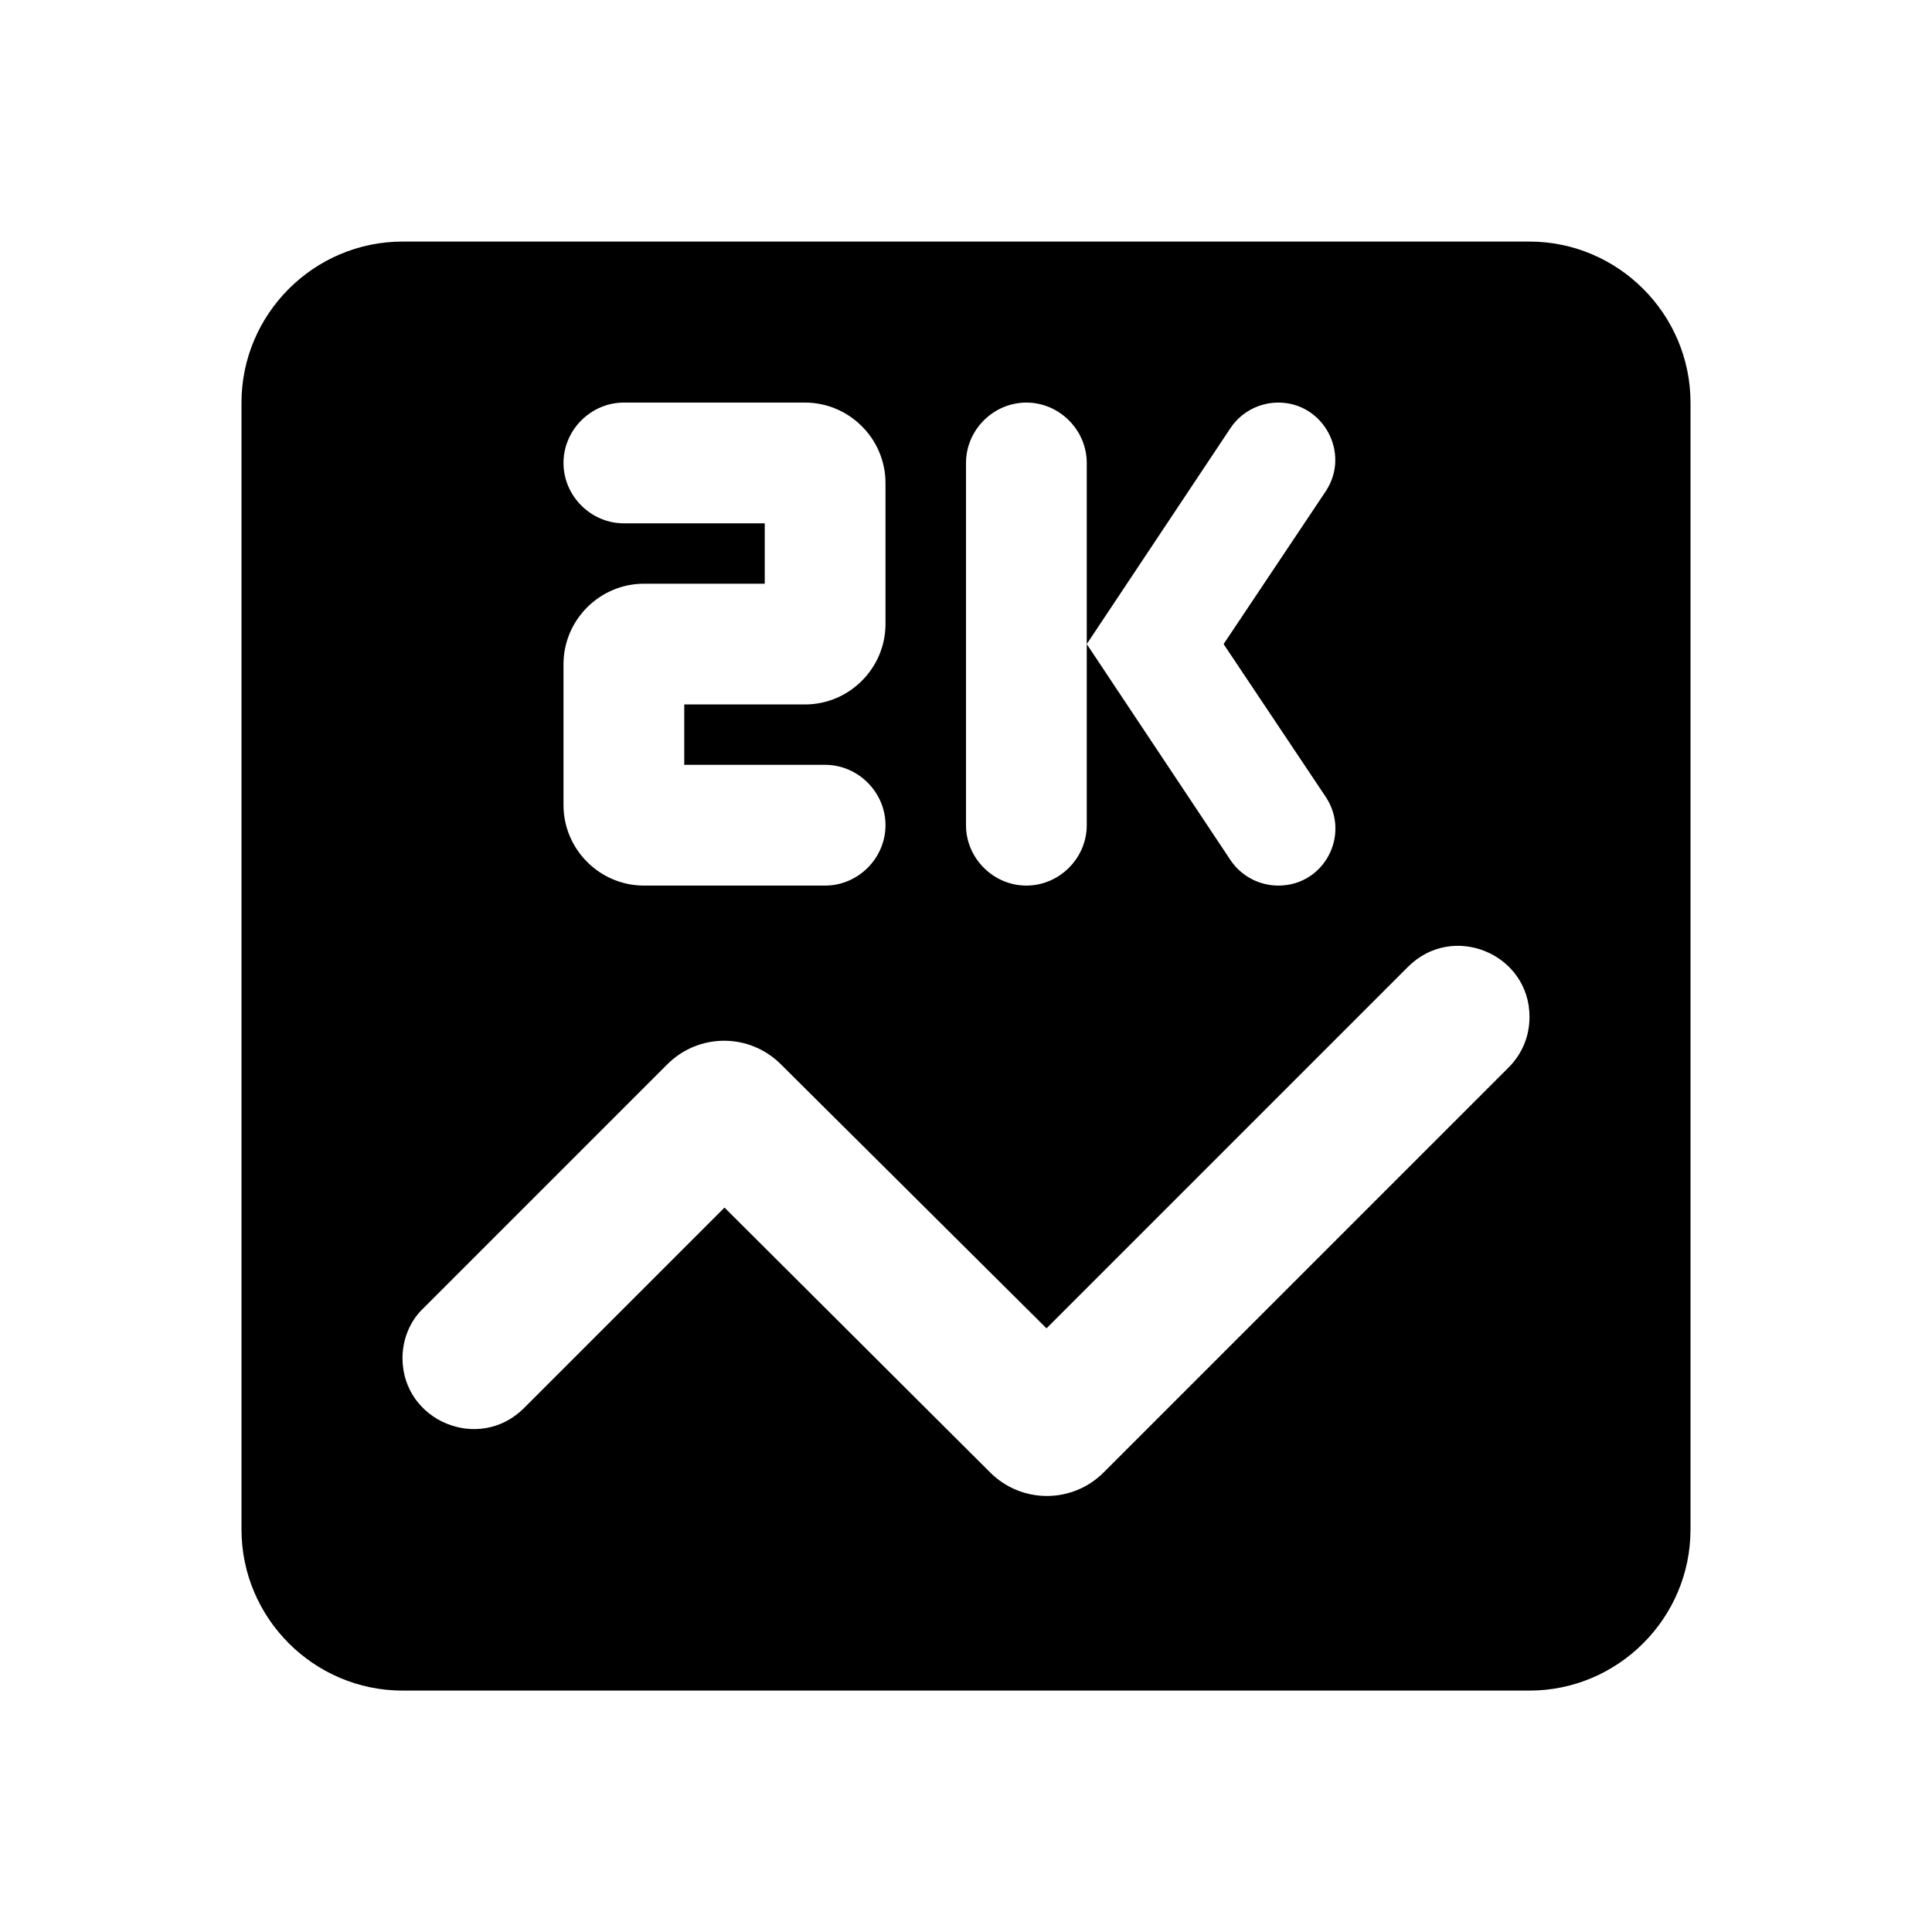 <svg   viewBox="0 0 24 24" fill="none" xmlns="http://www.w3.org/2000/svg">
<g clip-path="url(#clip0_61_16800)">
<path d="M19 3.001H5C3.9 3.001 3 3.901 3 5.001V19.001C3 20.101 3.9 21.001 5 21.001H19C20.1 21.001 21 20.101 21 19.001V5.001C21 3.901 20.1 3.001 19 3.001ZM12 5.751C12 5.341 12.34 5.001 12.75 5.001C13.16 5.001 13.5 5.341 13.5 5.751V8.001L15.29 5.311C15.42 5.121 15.64 5.001 15.88 5.001C16.44 5.001 16.78 5.631 16.47 6.101L15.2 8.001L16.47 9.901C16.78 10.371 16.45 11.001 15.88 11.001C15.64 11.001 15.42 10.881 15.29 10.691L13.5 8.001V10.251C13.5 10.661 13.16 11.001 12.75 11.001C12.34 11.001 12 10.661 12 10.251V5.751ZM7 8.251C7 7.701 7.45 7.251 8 7.251H9.5V6.501H7.75C7.34 6.501 7 6.161 7 5.751C7 5.341 7.34 5.001 7.75 5.001H10C10.55 5.001 11 5.451 11 6.001V7.751C11 8.301 10.55 8.751 10 8.751H8.5V9.501H10.25C10.66 9.501 11 9.841 11 10.251C11 10.661 10.66 11.001 10.25 11.001H8C7.45 11.001 7 10.551 7 10.001V8.251ZM18.74 13.261L13.71 18.291C13.32 18.681 12.69 18.681 12.3 18.291L9 15.001L6.51 17.491C5.95 18.051 5 17.651 5 16.871C5 16.641 5.09 16.411 5.26 16.251L8.29 13.221C8.68 12.831 9.31 12.831 9.7 13.221L13 16.501L17.49 12.011C18.05 11.451 19 11.851 19 12.631C19 12.871 18.91 13.091 18.74 13.261Z" fill="black"/>
</g>
<defs>
<clipPath id="clip0_61_16800">
<rect width="24" height="24" fill="white" transform="translate(0 0.001)"/>
</clipPath>
</defs>
</svg>
